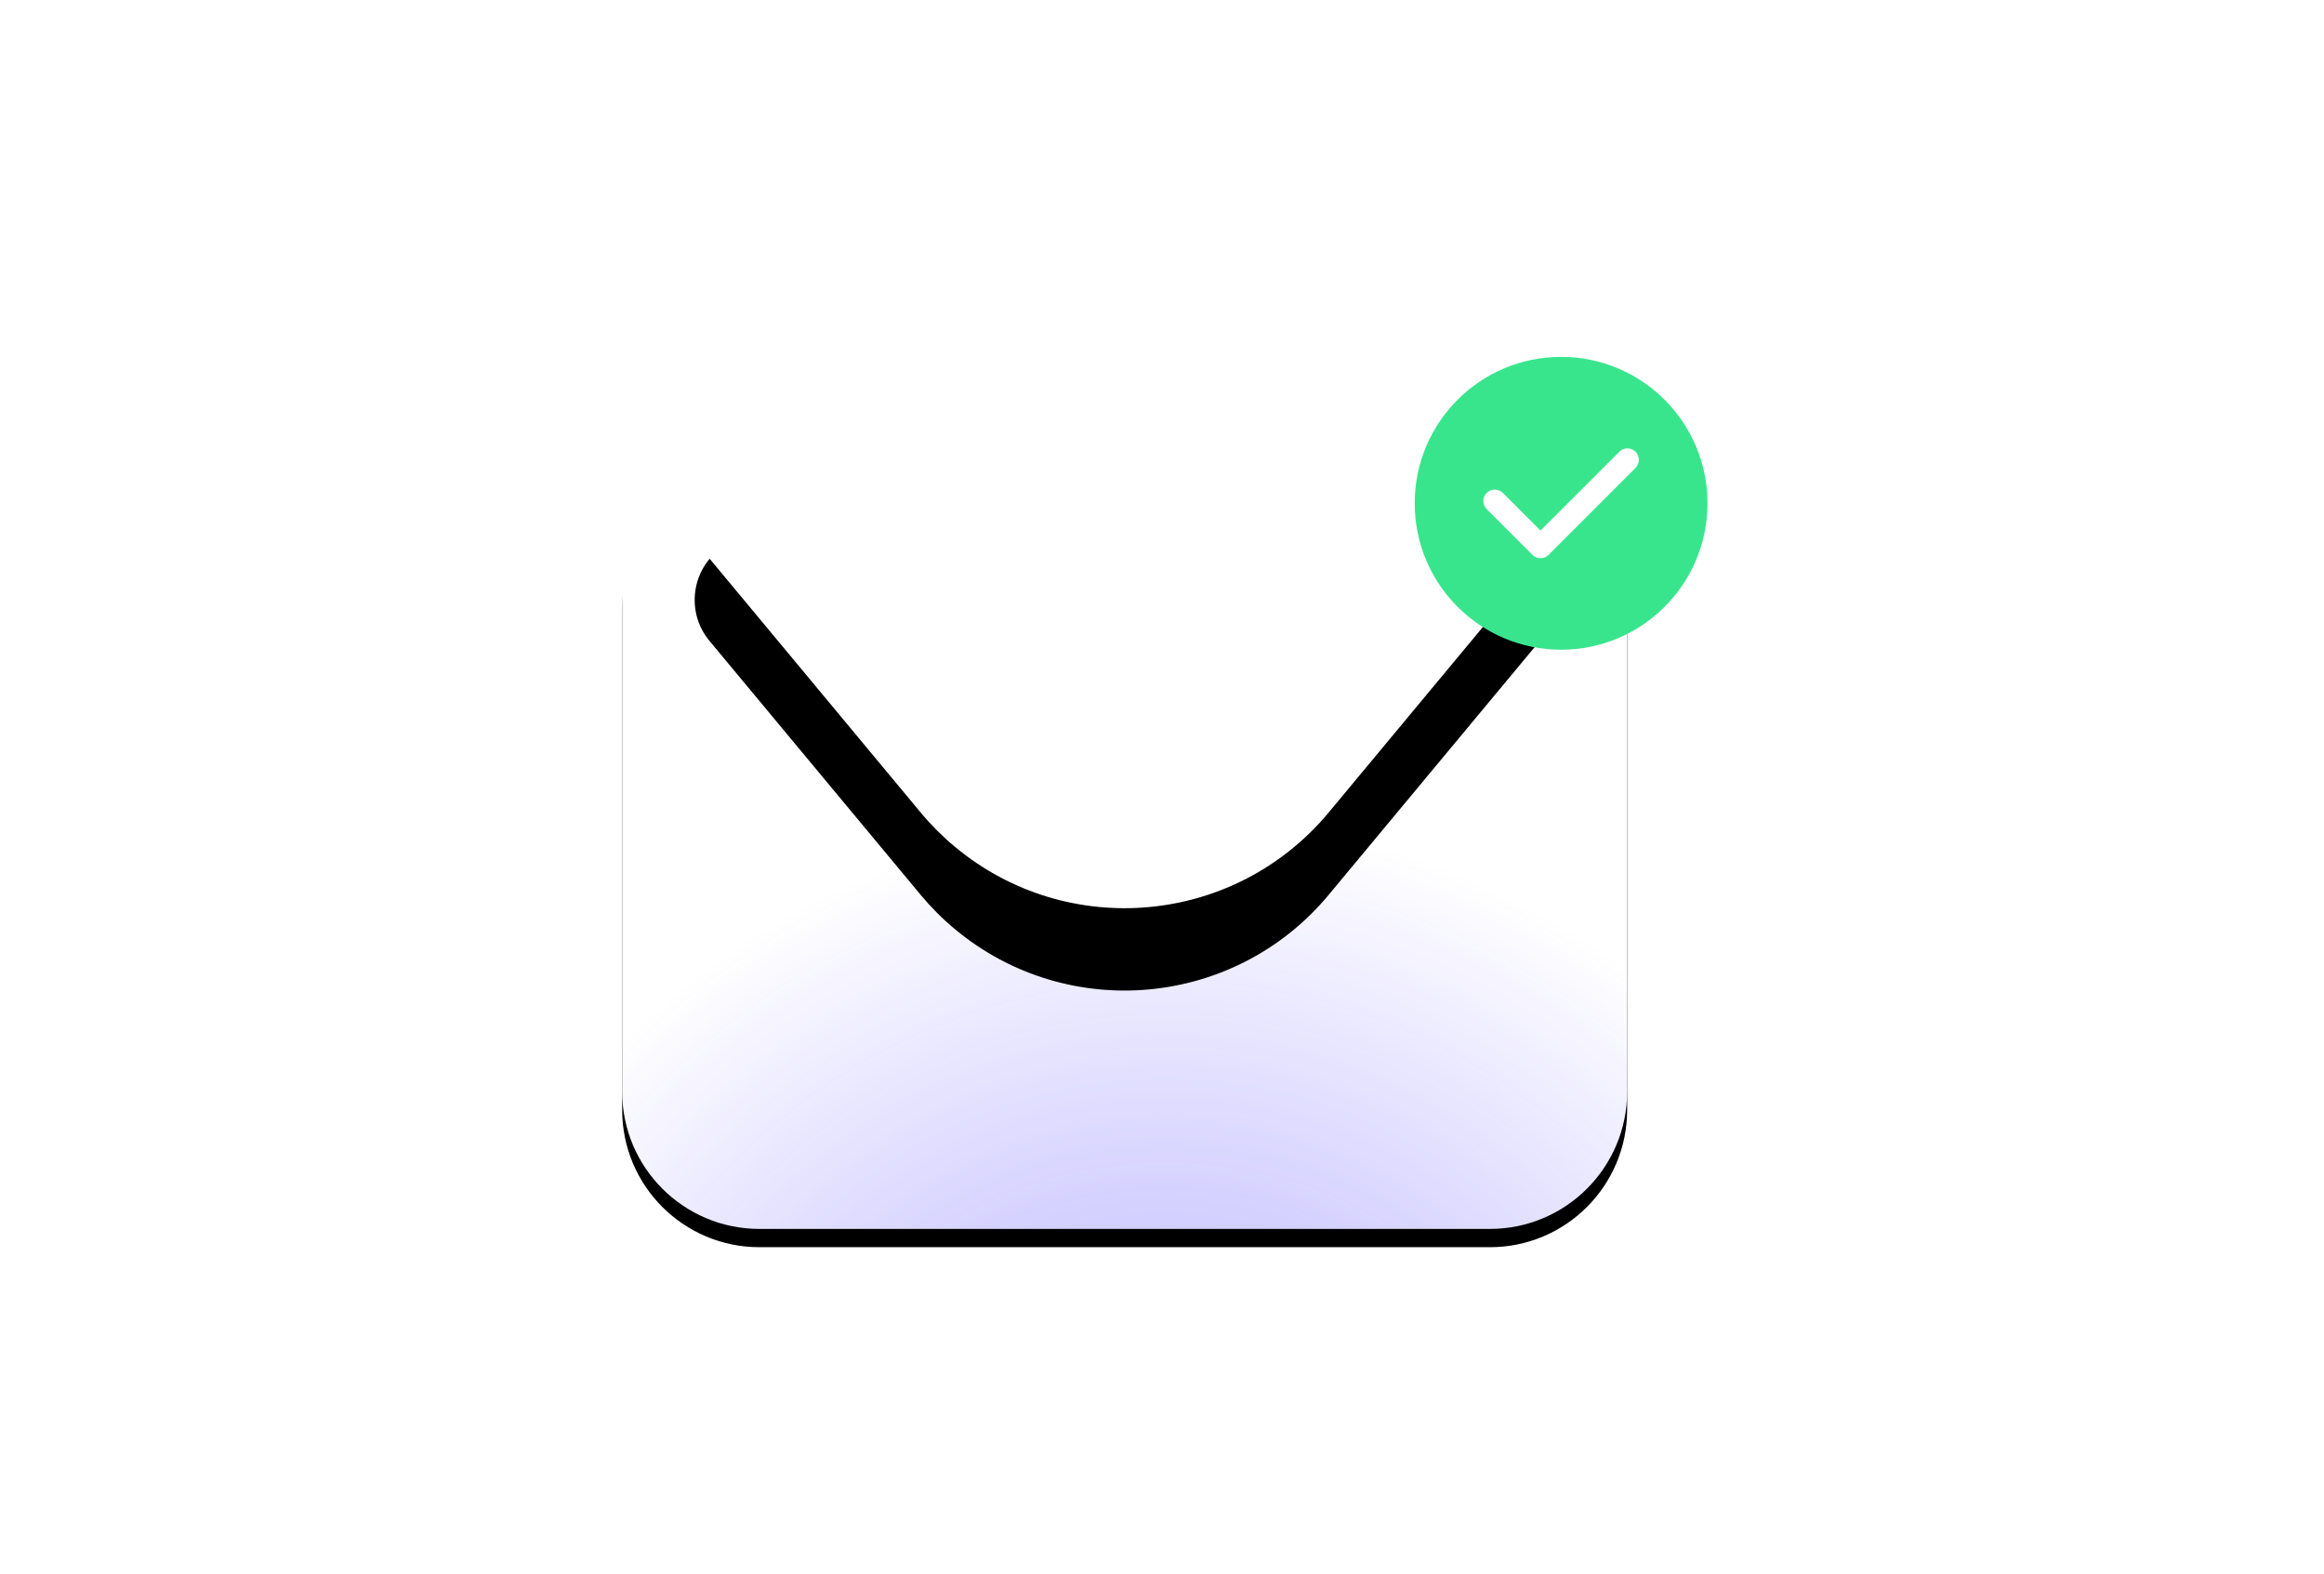 <?xml version="1.0" encoding="UTF-8"?>
<svg width="254px" height="172px" viewBox="0 0 254 172" version="1.1" xmlns="http://www.w3.org/2000/svg" xmlns:xlink="http://www.w3.org/1999/xlink">
    <title>mail</title>
    <defs>
        <rect id="path-1" x="0" y="0" width="254" height="172"></rect>
        <radialGradient cx="54.212%" cy="146.639%" fx="54.212%" fy="146.639%" r="100%" gradientTransform="translate(0.542,1.466),scale(0.771,1),rotate(90),translate(-0.542,-1.466)" id="radialGradient-3">
            <stop stop-color="#4F40FF" stop-opacity="0.453" offset="0%"></stop>
            <stop stop-color="#3B29FF" stop-opacity="0" offset="100%"></stop>
        </radialGradient>
        <path d="M15,12.563 L94.837,12.563 C103.121,12.563 109.837,19.278 109.837,27.563 L109.837,82.295 C109.837,90.58 103.121,97.295 94.837,97.295 L15,97.295 C6.716,97.295 0,90.58 0,82.295 L0,27.563 C0,19.278 6.716,12.563 15,12.563 Z" id="path-4"></path>
        <filter x="-82.8%" y="-105.0%" width="265.7%" height="314.8%" filterUnits="objectBoundingBox" id="filter-5">
            <feOffset dx="0" dy="2" in="SourceAlpha" result="shadowOffsetOuter1"></feOffset>
            <feGaussianBlur stdDeviation="30" in="shadowOffsetOuter1" result="shadowBlurOuter1"></feGaussianBlur>
            <feColorMatrix values="0 0 0 0 0.93   0 0 0 0 0.859   0 0 0 0 1  0 0 0 0.454 0" type="matrix" in="shadowBlurOuter1"></feColorMatrix>
        </filter>
        <path d="M14.925,12.563 L94.912,12.563 C98.778,12.563 101.912,15.697 101.912,19.563 C101.912,21.198 101.34,22.781 100.294,24.038 L77.216,51.79 C66.976,64.105 48.691,65.787 36.376,55.546 C35.012,54.412 33.755,53.155 32.621,51.79 L9.543,24.038 C7.071,21.066 7.477,16.652 10.449,14.18 C11.707,13.135 13.29,12.563 14.925,12.563 Z" id="path-6"></path>
        <filter x="-28.7%" y="-36.2%" width="157.5%" height="208.7%" filterUnits="objectBoundingBox" id="filter-7">
            <feOffset dx="0" dy="9" in="SourceAlpha" result="shadowOffsetOuter1"></feOffset>
            <feGaussianBlur stdDeviation="7.5" in="shadowOffsetOuter1" result="shadowBlurOuter1"></feGaussianBlur>
            <feColorMatrix values="0 0 0 0 0.878   0 0 0 0 0.867   0 0 0 0 1  0 0 0 1 0" type="matrix" in="shadowBlurOuter1"></feColorMatrix>
        </filter>
        <filter x="-71.9%" y="-71.9%" width="243.8%" height="243.8%" filterUnits="objectBoundingBox" id="filter-8">
            <feOffset dx="0" dy="2" in="SourceAlpha" result="shadowOffsetOuter1"></feOffset>
            <feGaussianBlur stdDeviation="5" in="shadowOffsetOuter1" result="shadowBlurOuter1"></feGaussianBlur>
            <feColorMatrix values="0 0 0 0 0.224   0 0 0 0 0.898   0 0 0 0 0.549  0 0 0 1 0" type="matrix" in="shadowBlurOuter1" result="shadowMatrixOuter1"></feColorMatrix>
            <feMerge>
                <feMergeNode in="shadowMatrixOuter1"></feMergeNode>
                <feMergeNode in="SourceGraphic"></feMergeNode>
            </feMerge>
        </filter>
    </defs>
    <g id="Account-Details" stroke="none" stroke-width="1" fill="none" fill-rule="evenodd">
        <g id="B(3.1.4)-Security/Actions/Change-email-(Email-Verified)" transform="translate(-1116, -215)">
            <g id="mail" transform="translate(1116, 215)">
                <mask id="mask-2" fill="white">
                    <use xlink:href="#path-1"></use>
                </mask>
                <g id="Rectangle"></g>
                <g id="Content-2" mask="url(#mask-2)">
                    <g transform="translate(68, 37)" id="Content-3">
                        <g id="Rectangle">
                            <use fill="black" fill-opacity="1" filter="url(#filter-5)" xlink:href="#path-4"></use>
                            <use fill="#FFFFFF" fill-rule="evenodd" xlink:href="#path-4"></use>
                            <use fill="url(#radialGradient-3)" fill-rule="evenodd" xlink:href="#path-4"></use>
                        </g>
                        <g id="Rectangle">
                            <use fill="black" fill-opacity="1" filter="url(#filter-7)" xlink:href="#path-6"></use>
                            <use fill="#FFFFFF" fill-rule="evenodd" xlink:href="#path-6"></use>
                        </g>
                        <g id="Content" filter="url(#filter-8)" transform="translate(86.619, 0)">
                            <path d="M32,16 C32,7.163 24.837,0 16,0 C7.163,0 -7.966394e-16,7.163 -7.966394e-16,16 C-7.966394e-16,24.837 7.163,32 16,32 C24.837,32 32,24.837 32,16 Z" id="Oval" fill="#39E58C"></path>
                            <g id="Icon/V/Filled" transform="translate(7.5, 10)" fill="#FFFFFF">
                                <path d="M14.893,0.341 L6.249,8.982 L2.134,4.866 L2.023,4.769 C1.499,4.378 0.806,4.427 0.366,4.866 C-0.122,5.354 -0.122,6.146 0.366,6.634 L5.366,11.634 L5.456,11.715 L5.612,11.824 L5.827,11.925 L5.962,11.966 L6.049,11.984 L6.221,11.999 L6.297,11.998 L6.406,11.99 L6.494,11.976 L6.579,11.956 L6.738,11.9 L6.838,11.853 L6.988,11.758 L7.112,11.655 L16.634,2.134 L16.731,2.023 C17.122,1.499 17.073,0.806 16.634,0.366 C16.194,-0.073 15.501,-0.122 15.006,0.246 L14.893,0.341 Z" id="Path"></path>
                            </g>
                        </g>
                    </g>
                </g>
            </g>
        </g>
    </g>
</svg>